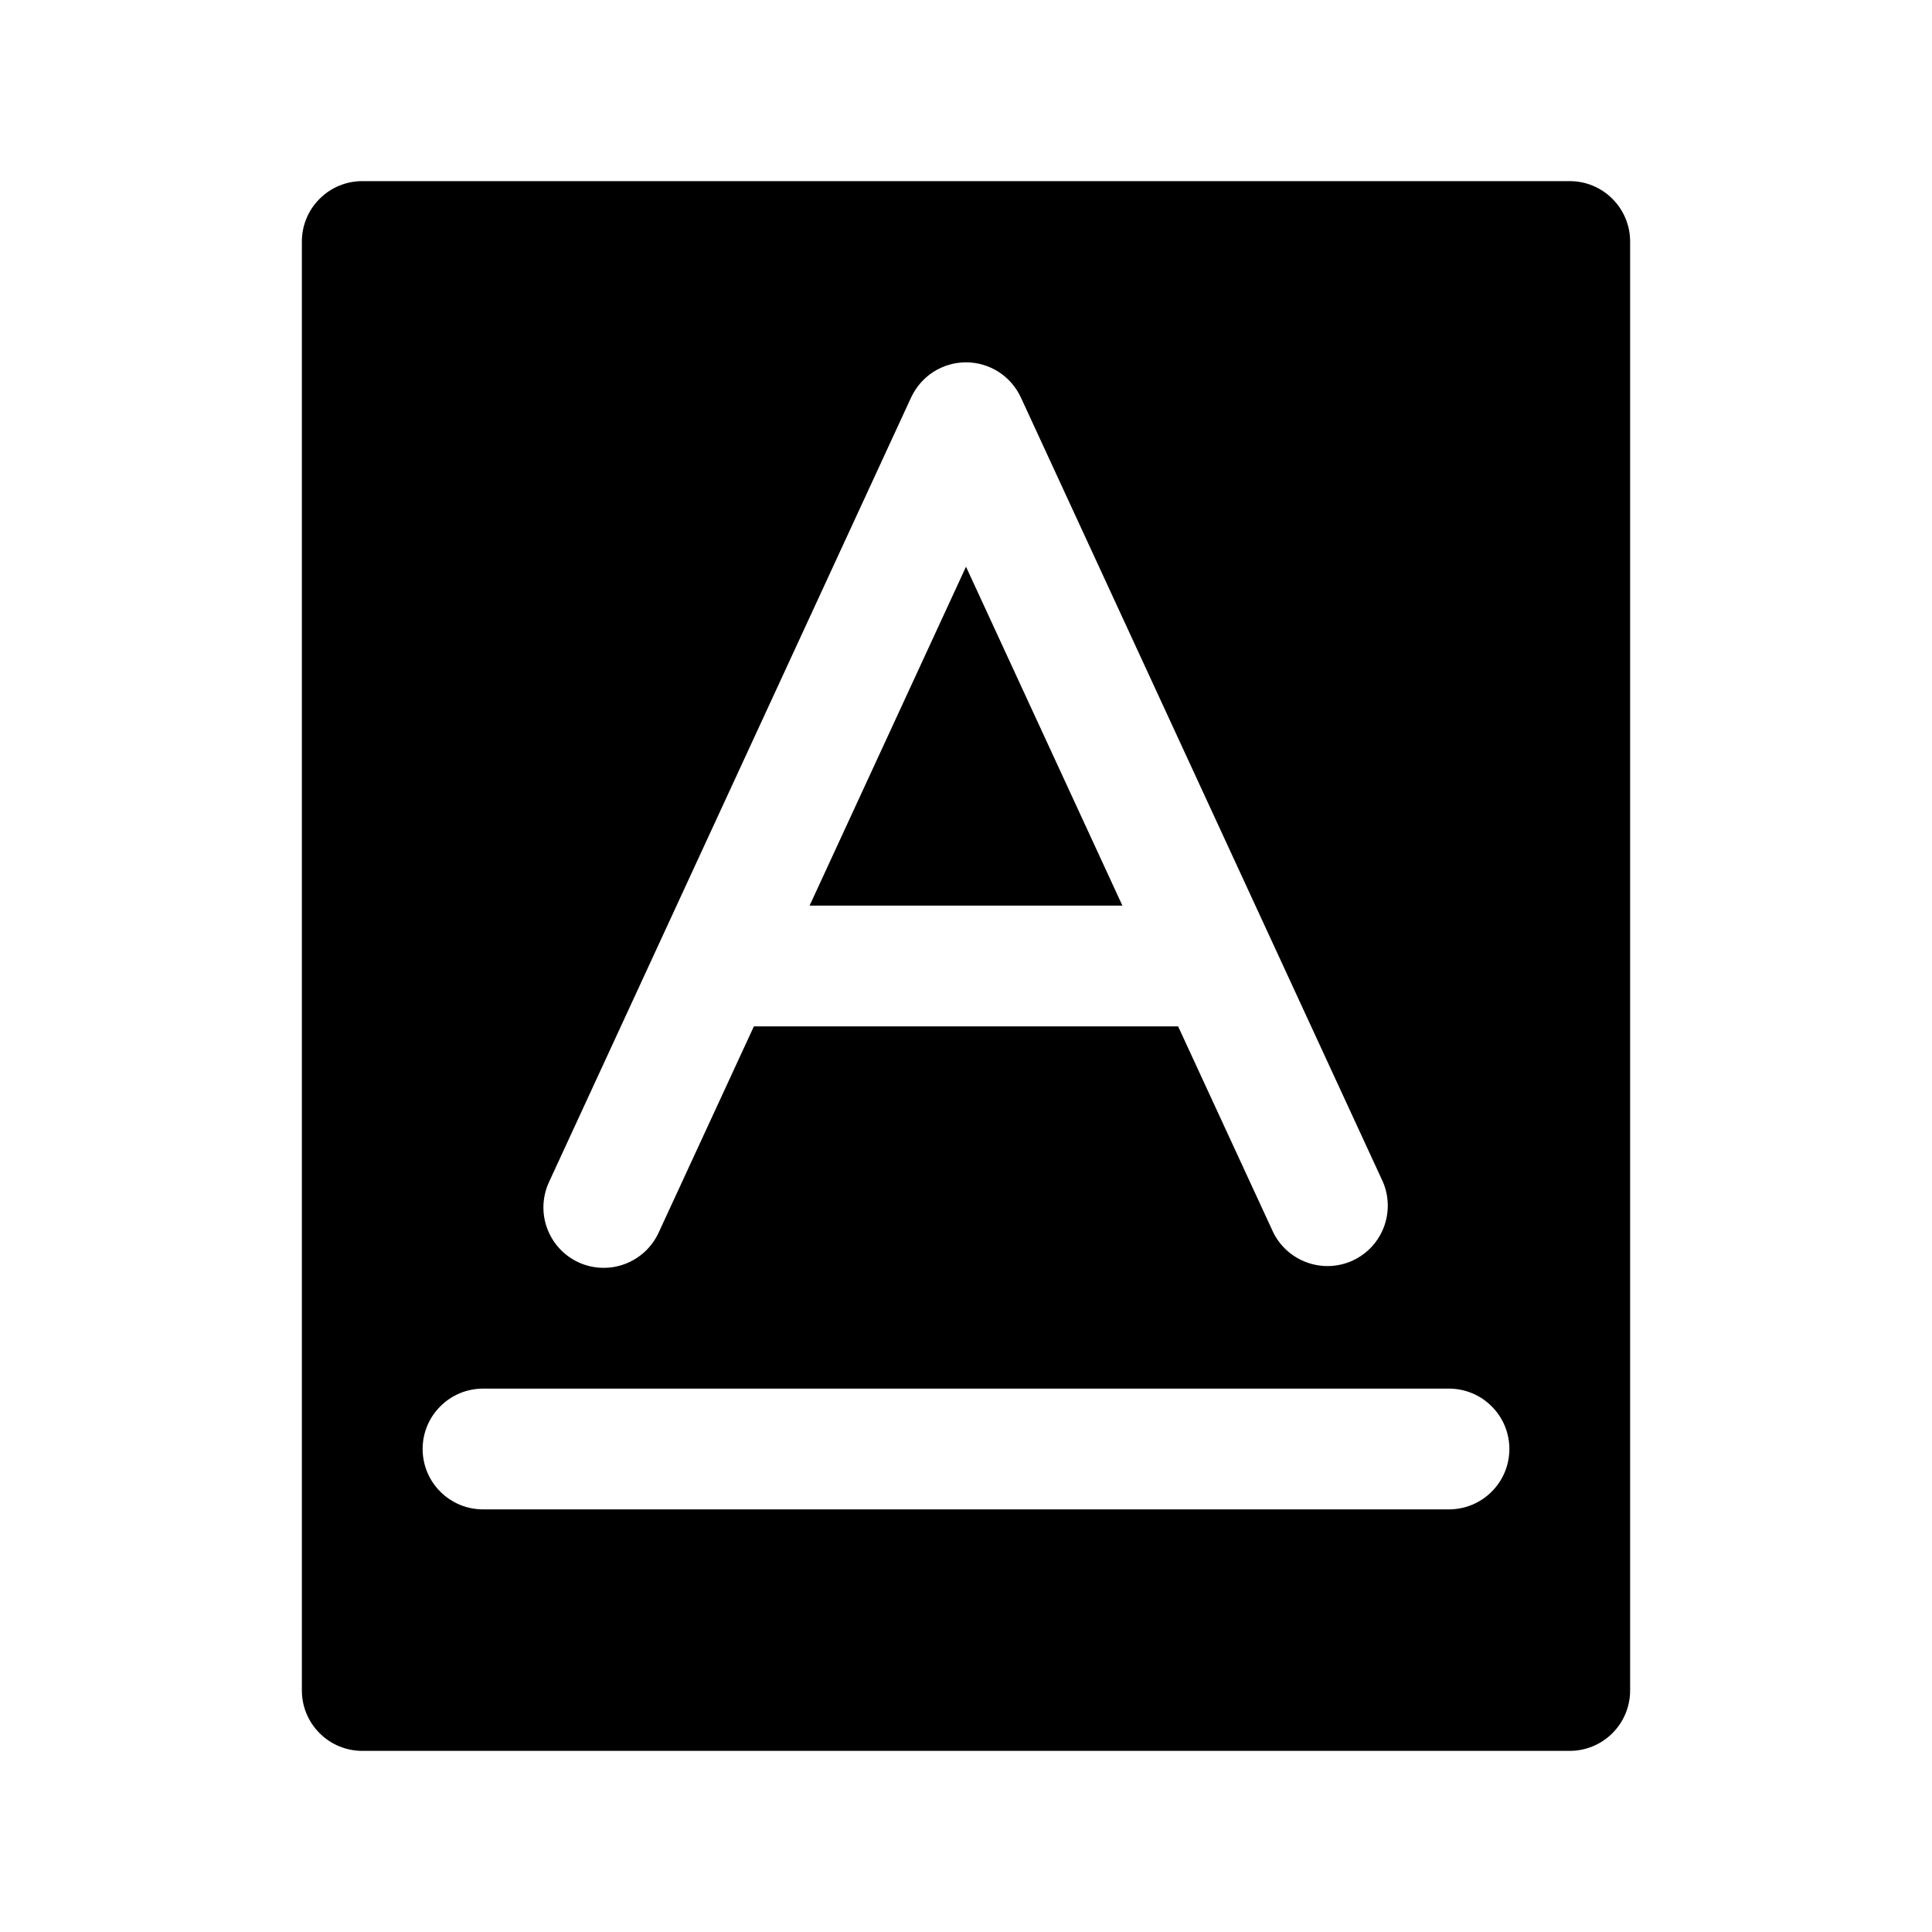 <svg width="24" height="24" viewBox="0 0 24 24" fill="none" xmlns="http://www.w3.org/2000/svg">
<path d="M13.943 11.25H10.057L12 7.04L13.943 11.25ZM20.25 3V21C20.25 21.199 20.171 21.39 20.03 21.53C19.89 21.671 19.699 21.75 19.5 21.75H4.5C4.301 21.75 4.11 21.671 3.97 21.53C3.829 21.39 3.75 21.199 3.75 21V3C3.75 2.801 3.829 2.61 3.97 2.47C4.11 2.329 4.301 2.25 4.5 2.25H19.5C19.699 2.25 19.89 2.329 20.03 2.47C20.171 2.61 20.25 2.801 20.25 3ZM7.186 15.681C7.366 15.764 7.573 15.772 7.759 15.703C7.946 15.634 8.097 15.495 8.181 15.314L9.365 12.75H14.635L15.819 15.314C15.907 15.488 16.058 15.621 16.242 15.685C16.426 15.75 16.627 15.74 16.804 15.659C16.981 15.577 17.119 15.43 17.189 15.248C17.259 15.067 17.256 14.865 17.181 14.686L12.681 4.936C12.62 4.806 12.524 4.696 12.404 4.619C12.283 4.542 12.143 4.501 12 4.501C11.857 4.501 11.717 4.542 11.596 4.619C11.476 4.696 11.38 4.806 11.319 4.936L6.819 14.686C6.736 14.867 6.728 15.073 6.797 15.259C6.866 15.446 7.005 15.597 7.186 15.681ZM18.75 18C18.75 17.801 18.671 17.61 18.53 17.47C18.39 17.329 18.199 17.25 18 17.25H6C5.801 17.25 5.61 17.329 5.47 17.47C5.329 17.61 5.25 17.801 5.25 18C5.25 18.199 5.329 18.39 5.47 18.53C5.61 18.671 5.801 18.75 6 18.75H18C18.199 18.75 18.39 18.671 18.53 18.53C18.671 18.39 18.75 18.199 18.75 18Z" fill="black"/>
</svg>
